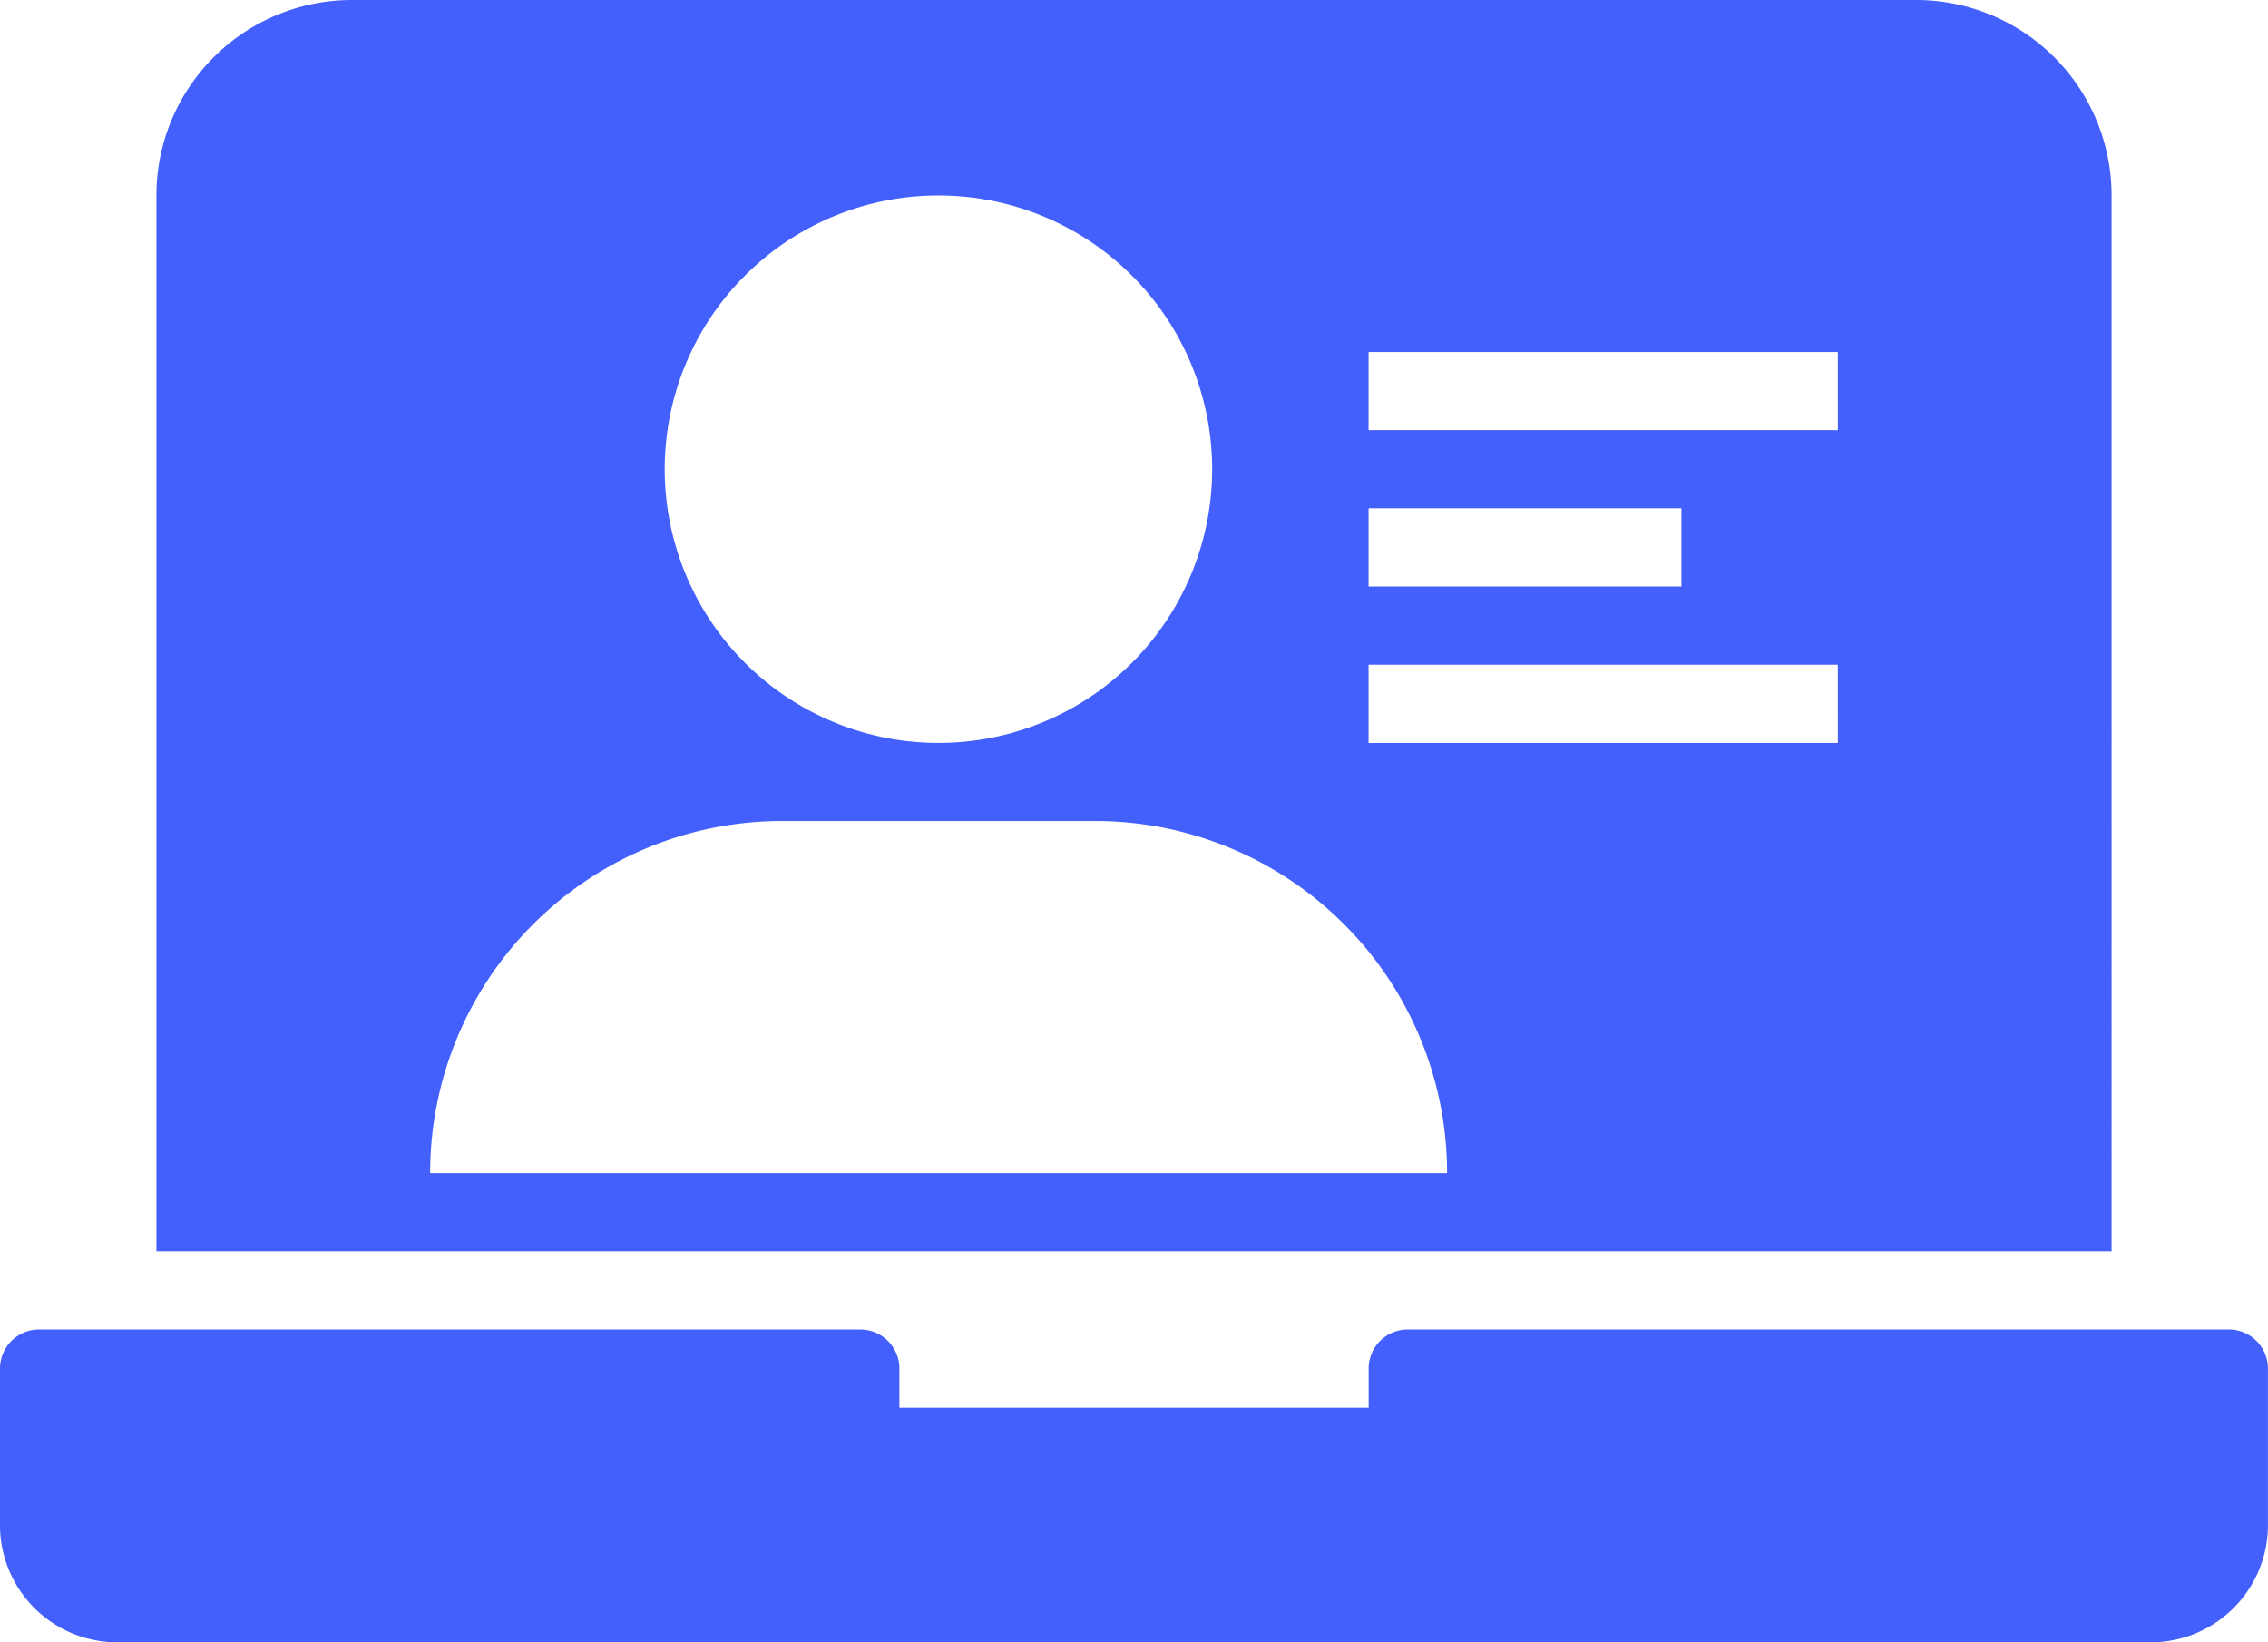 <svg id="noun_online_learning_3327429" data-name="noun_online learning_3327429" xmlns="http://www.w3.org/2000/svg" width="50.893" height="36.853" viewBox="0 0 50.893 36.853">
    <defs>
        <style>
            .cls-1{fill:#4360fd}
        </style>
    </defs>
    <path id="Path_13373" data-name="Path 13373" class="cls-1" d="M53.015 45H34.589a.877.877 0 0 0-.877.877v.877h-10.53v-.877A.877.877 0 0 0 22.3 45H3.877a.877.877 0 0 0-.877.877v3.51a2.632 2.632 0 0 0 2.632 2.633H51.26a2.632 2.632 0 0 0 2.632-2.632v-3.51a.877.877 0 0 0-.877-.878z" transform="translate(-3 -15.166)"/>
    <path id="Path_13374" data-name="Path 13374" class="cls-1" d="M46.486 11h-35.1A4.387 4.387 0 0 0 7 15.387v23.692h43.873V15.387A4.387 4.387 0 0 0 46.486 11zM34.2 22.407h7.02v1.755H34.2zm-9.652-7.02a6.142 6.142 0 1 1-6.142 6.142 6.142 6.142 0 0 1 6.143-6.142zM13.142 37.324a7.9 7.9 0 0 1 7.9-7.9h7.02a7.9 7.9 0 0 1 7.9 7.9zm31.589-9.652H34.2v-1.755h10.53zm0-7.02H34.2V18.9h10.53z" transform="translate(-3.49 -11)"/>
</svg>
